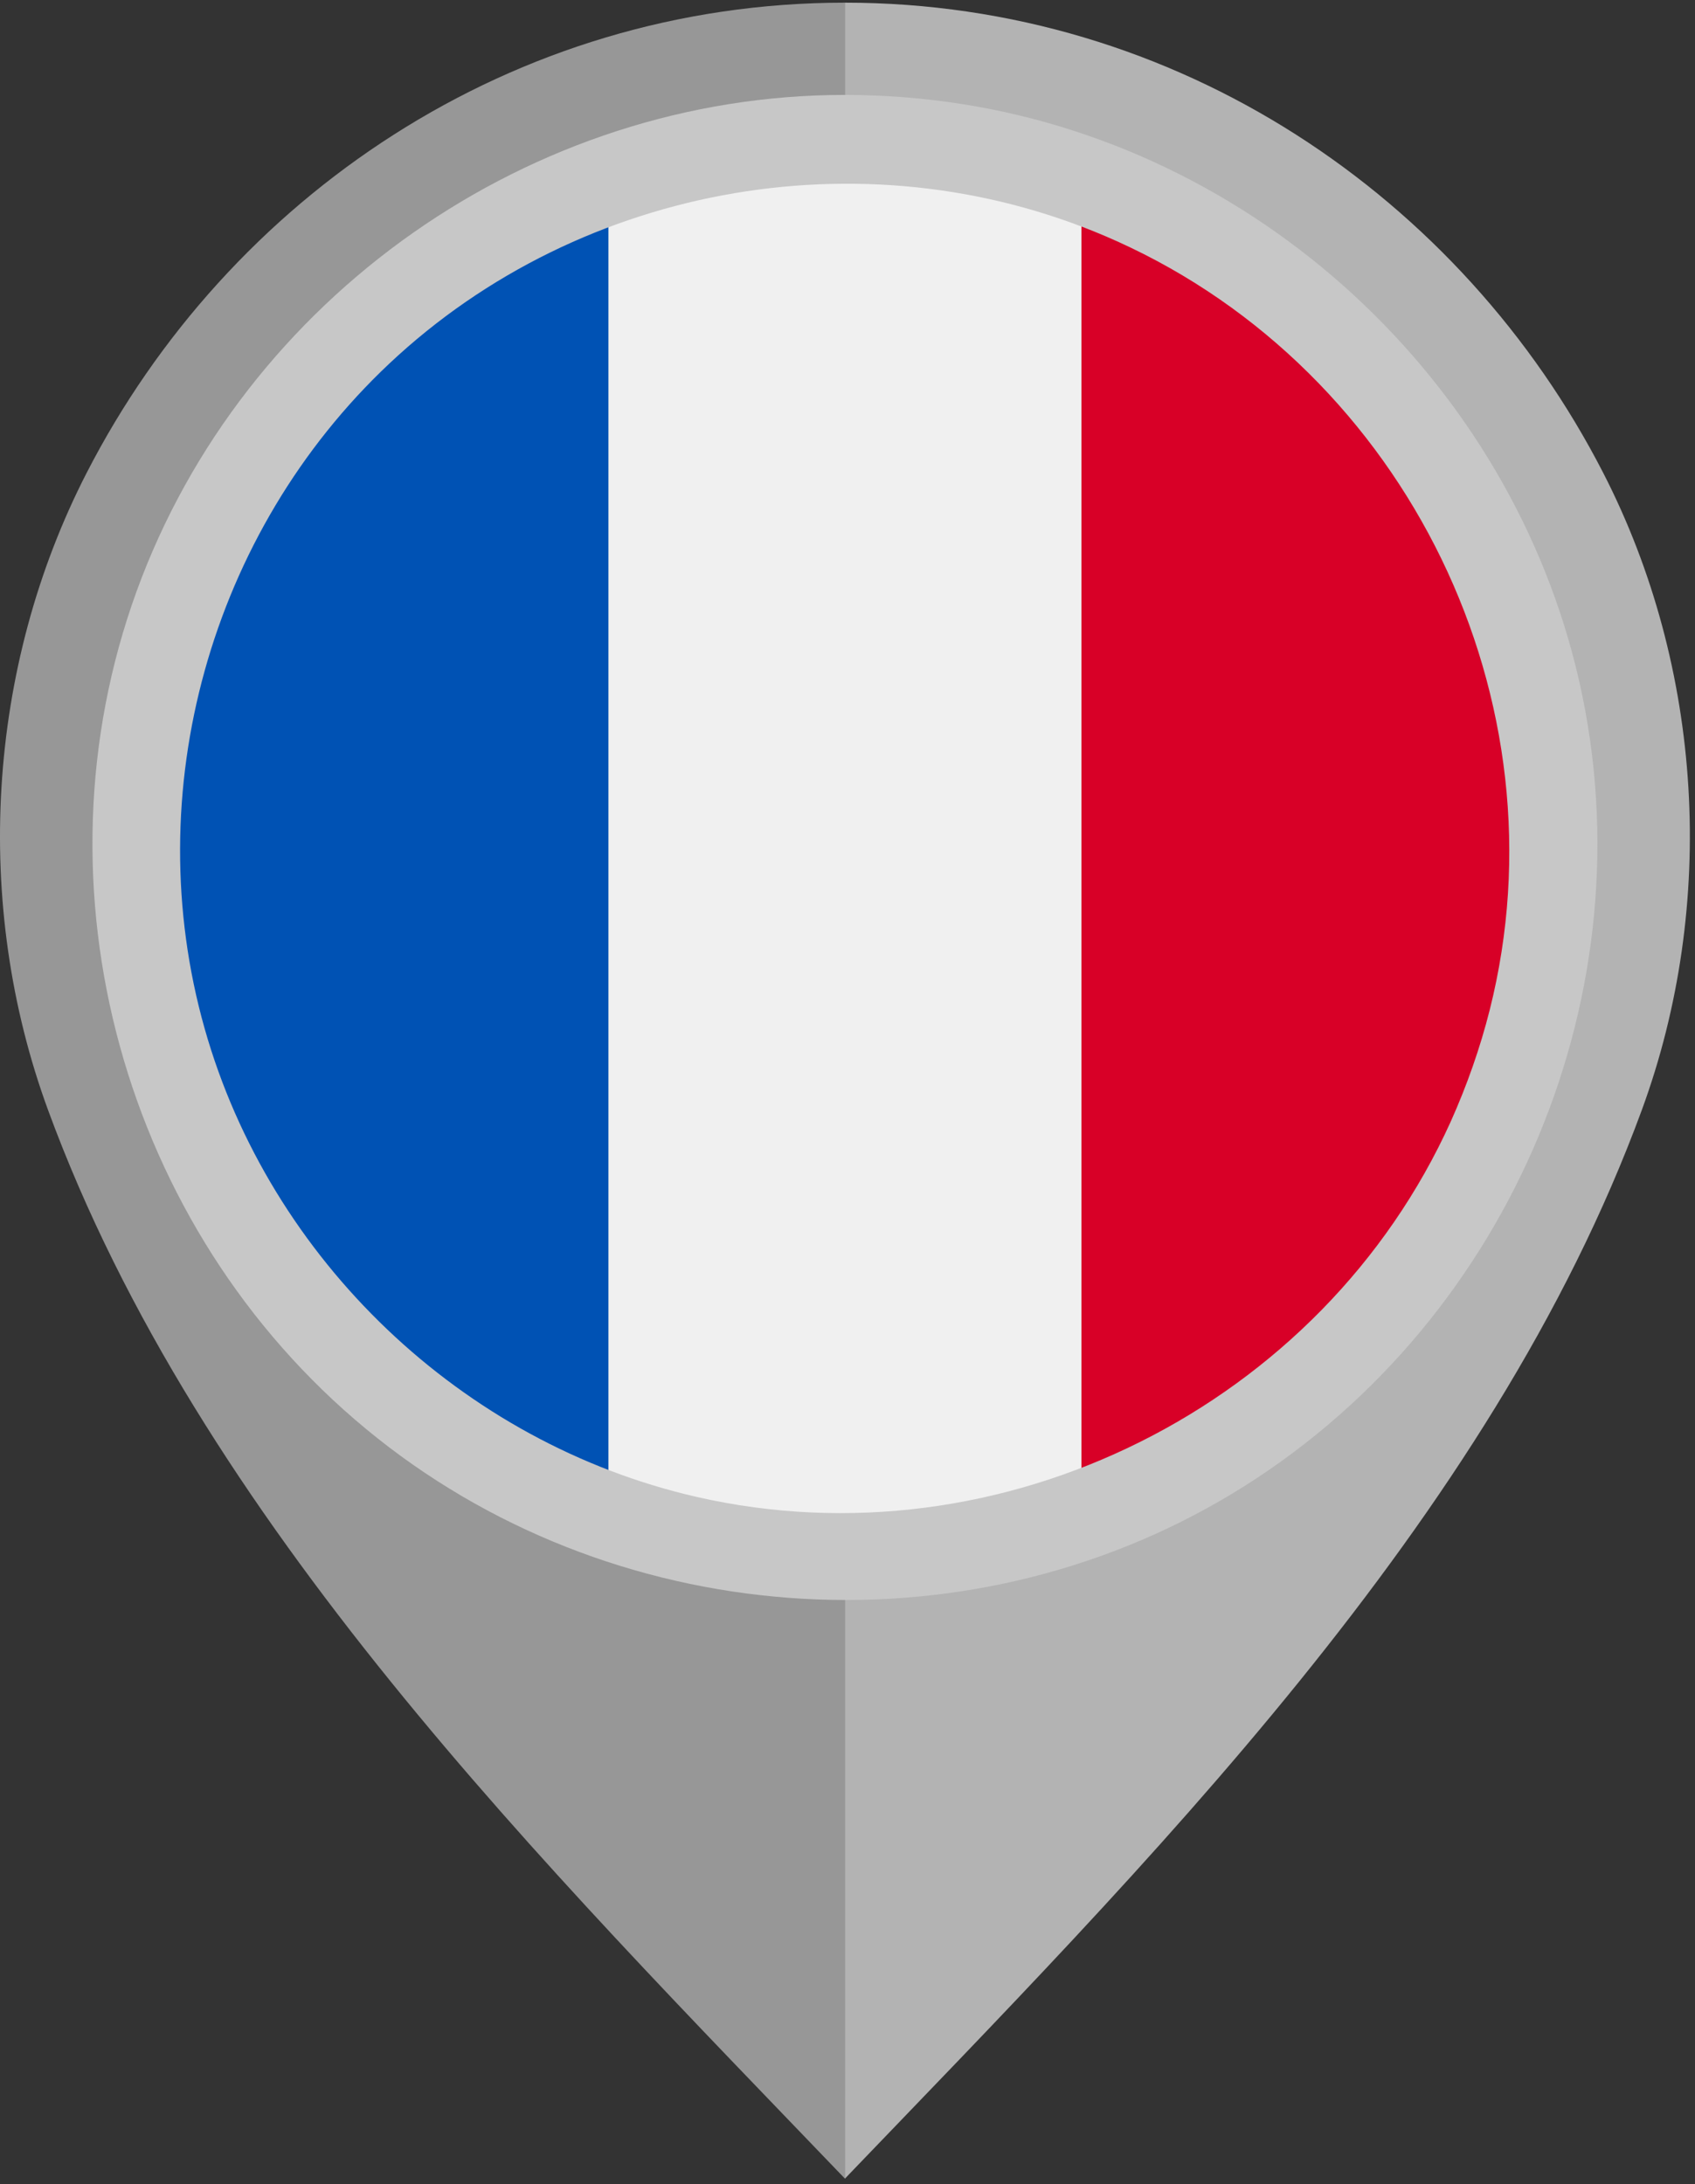 <?xml version="1.0" encoding="UTF-8" standalone="no"?>
<svg
   xmlns:dc="http://purl.org/dc/elements/1.1/"
   xmlns:cc="http://creativecommons.org/ns#"
   xmlns:rdf="http://www.w3.org/1999/02/22-rdf-syntax-ns#"
   xmlns:svg="http://www.w3.org/2000/svg"
   xmlns="http://www.w3.org/2000/svg"
   xmlns:sodipodi="http://sodipodi.sourceforge.net/DTD/sodipodi-0.dtd"
   xmlns:inkscape="http://www.inkscape.org/namespaces/inkscape"
   version="1.1"
   id="svg2"
   xml:space="preserve"
   width="425.333"
   height="548"
   viewBox="0 0 425.333 548"
   sodipodi:docname="france.eps"><rect x="0" y="0" width="425.333" height="548" fill="#333333" stroke="none"/><defs
     id="defs6" /><sodipodi:namedview
     pagecolor="#ffffff"
     bordercolor="#666666"
     borderopacity="1"
     objecttolerance="10"
     gridtolerance="10"
     guidetolerance="10"
     inkscape:pageopacity="0"
     inkscape:pageshadow="2"
     inkscape:window-width="640"
     inkscape:window-height="480"
     id="namedview4" /><g
     id="g10"
     inkscape:groupmode="layer"
     inkscape:label="ink_ext_XXXXXX"
     transform="matrix(1.333,0,0,-1.333,0,548)"><g
       id="g12"
       transform="scale(0.1)"><path
         d="m 3018.09,3220.77 c -266.1,518.24 -800.67,885.19 -1427.7,885.23 v -810.62 c 443.83,-0.04 804.77,-349.38 804.77,-793.21 0,-438.44 -363.95,-816.4 -804.77,-816.4 V 9.98 C 2155.55,598.93 2806.02,1246.35 3090.62,2021.43 c 142.31,387.62 115.79,832.58 -72.53,1199.34 z"
         style="fill:#b3b3b3;fill-opacity:1;fill-rule:nonzero;stroke:none"
         id="path14" /><path
         d="M 90.512,2021.43 C 375.078,1246.35 1025.55,598.93 1590.7,9.98 V 1685.77 c -440.82,0 -804.759,377.96 -804.72,816.4 0,443.83 360.9,793.17 804.72,793.21 V 4106 C 963.672,4105.96 429.102,3739.01 163.051,3220.77 -25.27,2854.01 -51.84,2409.05 90.512,2021.43 Z"
         style="fill:#979797;fill-opacity:1;fill-rule:nonzero;stroke:none"
         id="path16" /><path
         d="m 2870.55,2515.8 c 0,-706.91 -573.05,-1280 -1280,-1280 -706.921,0 -1279.999,573.09 -1279.999,1280 0,706.96 573.078,1280 1279.999,1280 706.95,0 1280,-573.04 1280,-1280 z"
         style="fill:#f0f0f0;fill-opacity:1;fill-rule:nonzero;stroke:none"
         id="path18" /><path
         d="m 2870.55,2515.8 c 0,550.4 -347.35,1019.54 -834.77,1200.4 V 1315.41 c 487.42,180.86 834.77,650.04 834.77,1200.39 z"
         style="fill:#d80027;fill-opacity:1;fill-rule:nonzero;stroke:none"
         id="path20" /><path
         d="m 310.551,2515.8 c 0,-550.35 347.379,-1019.53 834.799,-1200.35 V 3716.2 C 657.93,3535.34 310.551,3066.16 310.551,2515.8 Z"
         style="fill:#0052b4;fill-opacity:1;fill-rule:nonzero;stroke:none"
         id="path22" /><path
         d="M 1589.96,3932.37 C 1000,3932.37 458.359,3551.94 257.109,2997.91 54.34,2439.71 231.949,1799.2 688.871,1421.35 1146.76,1042.64 1811.84,992.328 2320.7,1300.14 c 509.03,307.93 777.85,917.46 658.17,1500.59 -117.19,571.13 -592.19,1024.29 -1168.52,1114.53 -72.93,11.4 -146.68,17.11 -220.39,17.11 M 2731.29,2000.53 c -241.95,-536.09 -845.86,-838.44 -1419.84,-707.19 -441.72,100.98 -803.091,446.1 -926.22,881.57 -126.011,445.23 10.629,934.41 347.309,1251.4 364.301,342.93 913.401,436.57 1370.581,230.39 545.83,-246.13 847.78,-865.15 701.22,-1446.75 -18.13,-71.84 -42.82,-141.88 -73.05,-209.42 -16.72,-37.03 12.34,27.54 0,0"
         style="fill:#c7c7c7;fill-opacity:1;fill-rule:nonzero;stroke:none"
         id="path24" /></g></g></svg>
